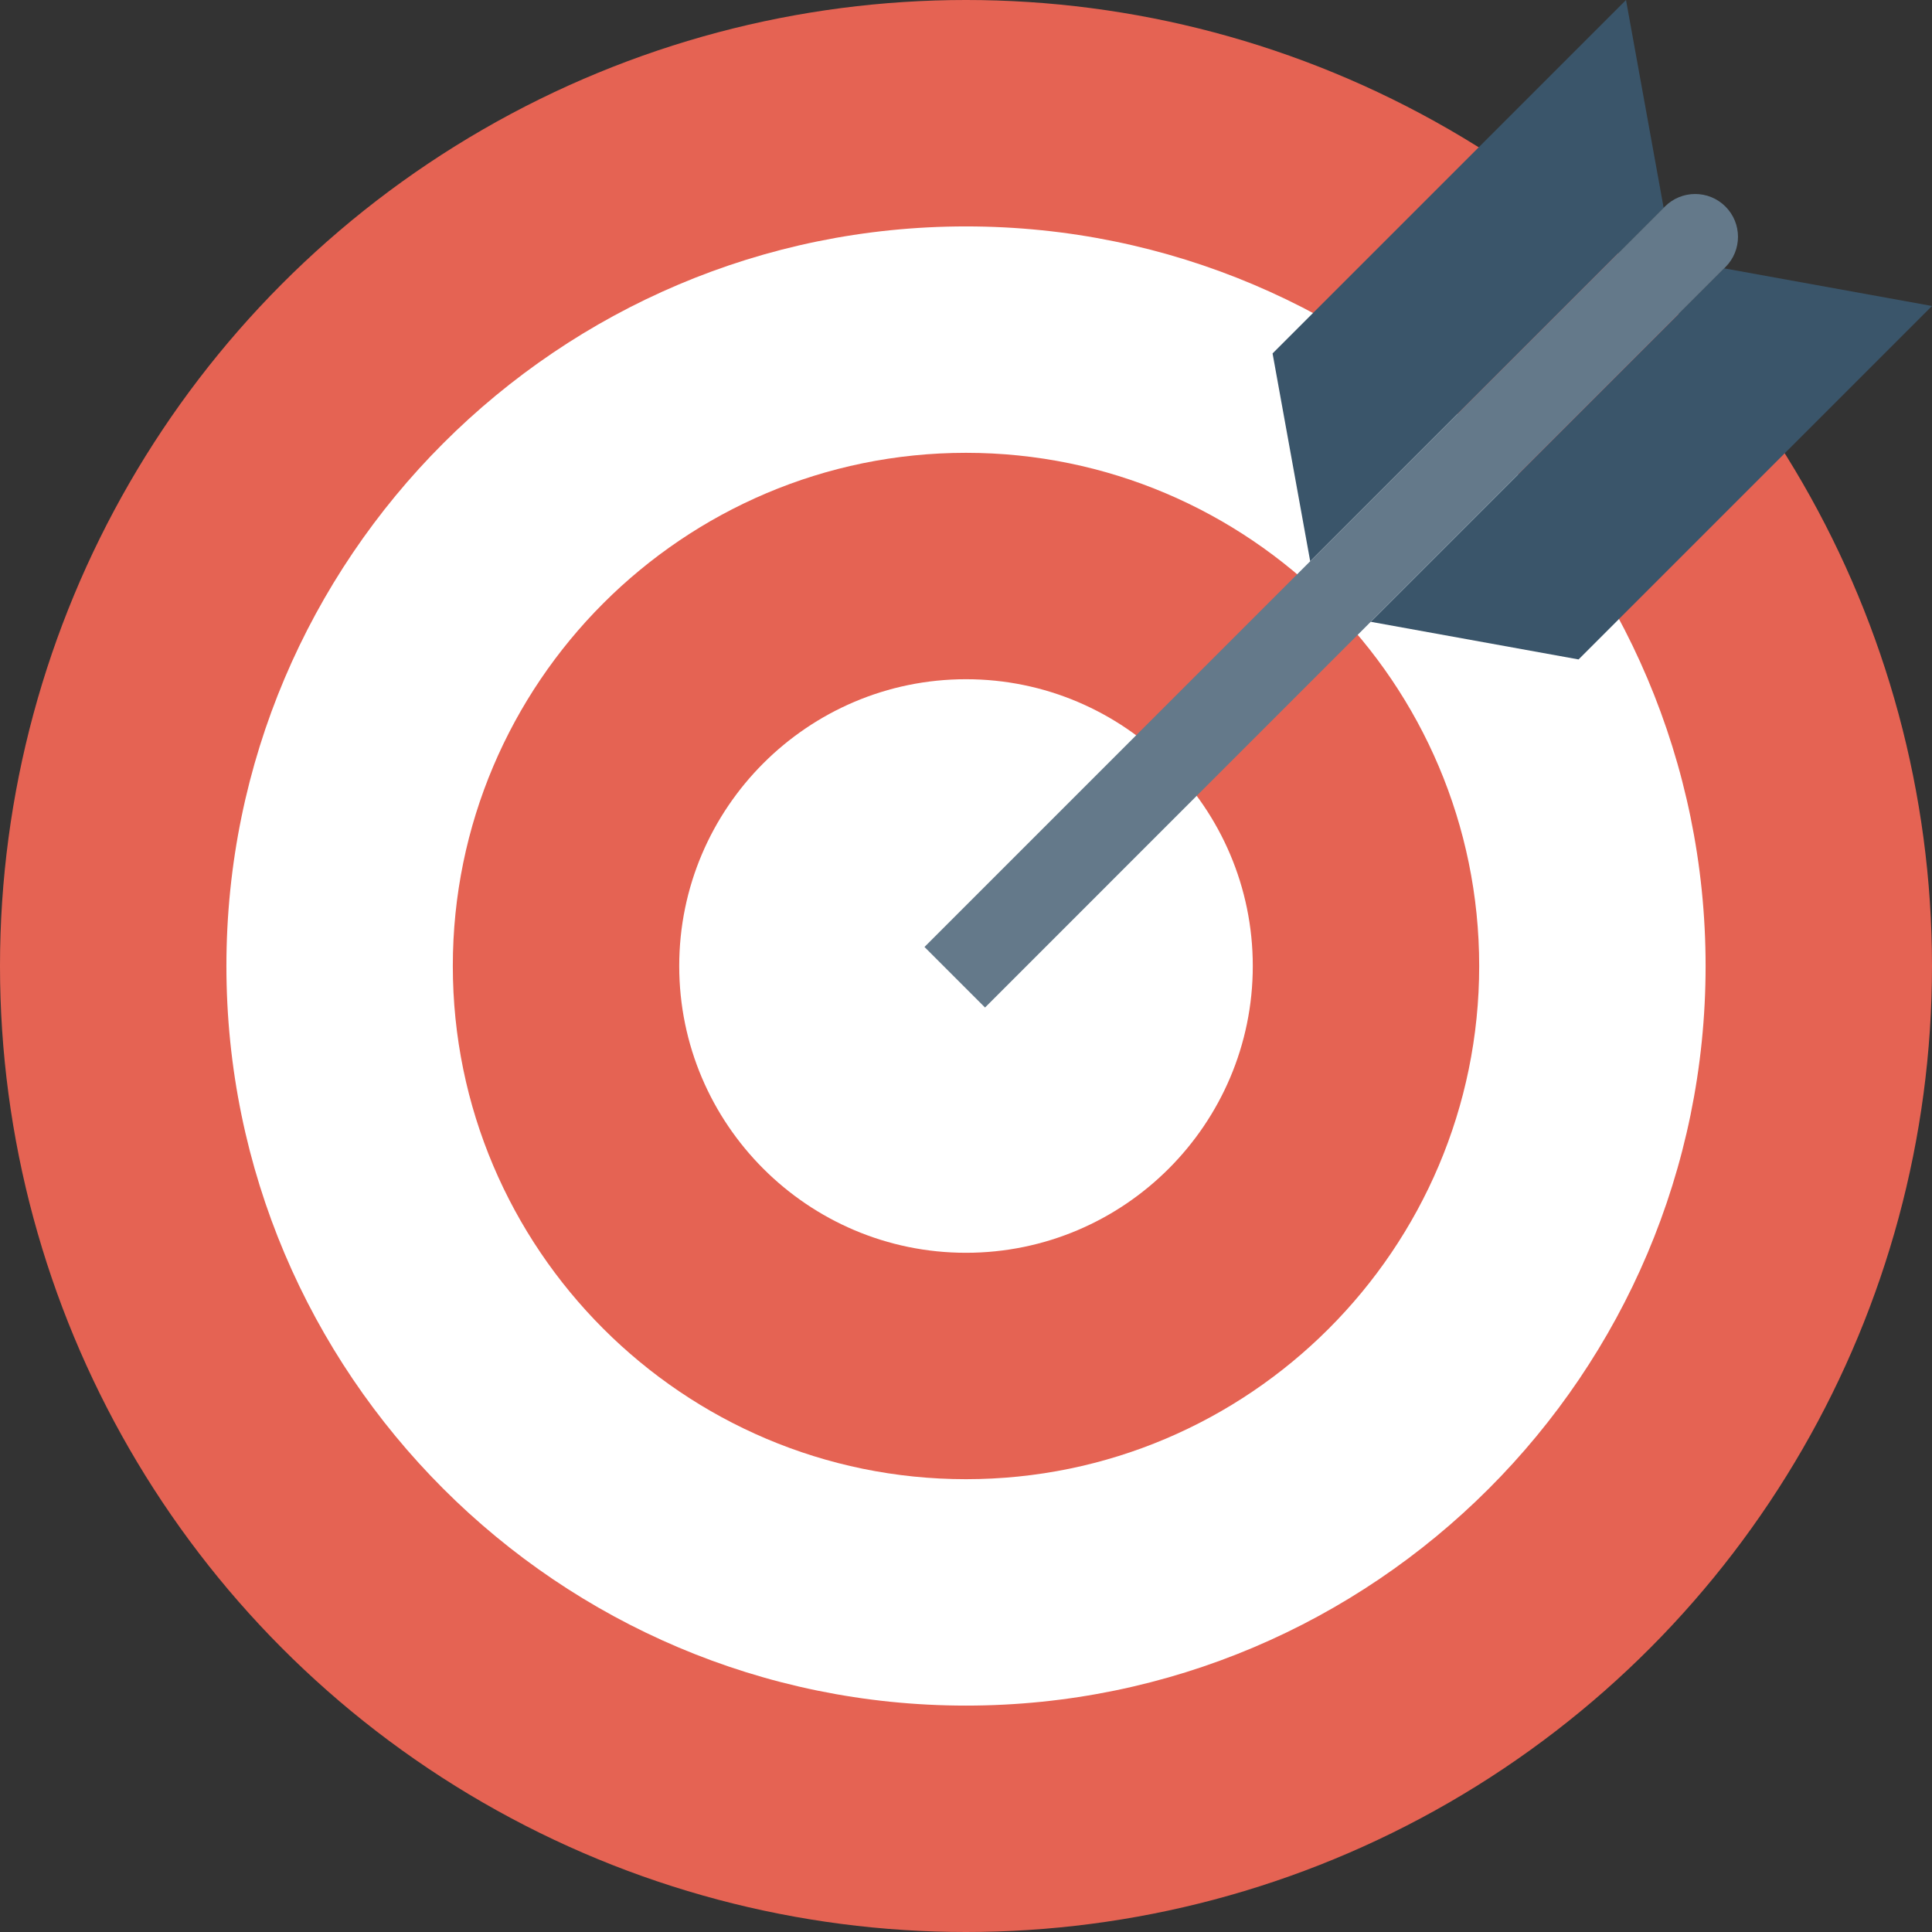 <?xml version="1.0" encoding="iso-8859-1"?>
<!-- Generator: Adobe Illustrator 19.0.0, SVG Export Plug-In . SVG Version: 6.00 Build 0)  -->
<svg xmlns="http://www.w3.org/2000/svg" xmlns:xlink="http://www.w3.org/1999/xlink" version="1.1" id="Layer_1" x="0px" y="0px" viewBox="0 0 491.52 491.52" style="enable-background:new 0 0 491.52 491.52;" xml:space="preserve">
<rect x="0" y="0" width="491.52" height="491.52" fill="#333333" stroke="none"/>
<circle style="fill:#E56353;" cx="245.76" cy="245.76" r="245.76"/>
<path style="fill:#FFFFFF;" d="M245.758,433.921c-103.753,0-188.157-84.407-188.157-188.16  c0-103.753,84.404-188.159,188.157-188.159c103.754,0,188.164,84.407,188.164,188.159  C433.922,349.514,349.512,433.921,245.758,433.921z"/>
<path style="fill:#E56353;" d="M245.758,376.321c-71.986,0-130.556-58.57-130.556-130.56c0-71.989,58.57-130.559,130.556-130.559  c71.993,0,130.563,58.57,130.563,130.559C376.321,317.751,317.752,376.321,245.758,376.321z"/>
<path style="fill:#FFFFFF;" d="M245.758,318.721c-40.226,0-72.956-32.731-72.956-72.96c0-40.229,32.73-72.959,72.956-72.959  c40.233,0,72.963,32.731,72.963,72.959C318.721,285.99,285.991,318.721,245.758,318.721z"/>
<g>
	<polygon style="fill:#3A556A;" points="333.329,142.788 323.754,89.919 413.673,0 423.248,52.869  "/>
	<polygon style="fill:#3A556A;" points="348.732,158.191 401.601,167.766 491.52,77.846 438.651,68.272  "/>
</g>
<path style="fill:#64798A;" d="M250.601,256.321l-15.402-15.402L423.57,52.546c4.253-4.253,11.149-4.253,15.402,0l0,0  c4.254,4.254,4.254,11.149,0,15.403L250.601,256.321z"/>
<g>
</g>
<g>
</g>
<g>
</g>
<g>
</g>
<g>
</g>
<g>
</g>
<g>
</g>
<g>
</g>
<g>
</g>
<g>
</g>
<g>
</g>
<g>
</g>
<g>
</g>
<g>
</g>
<g>
</g>
</svg>

